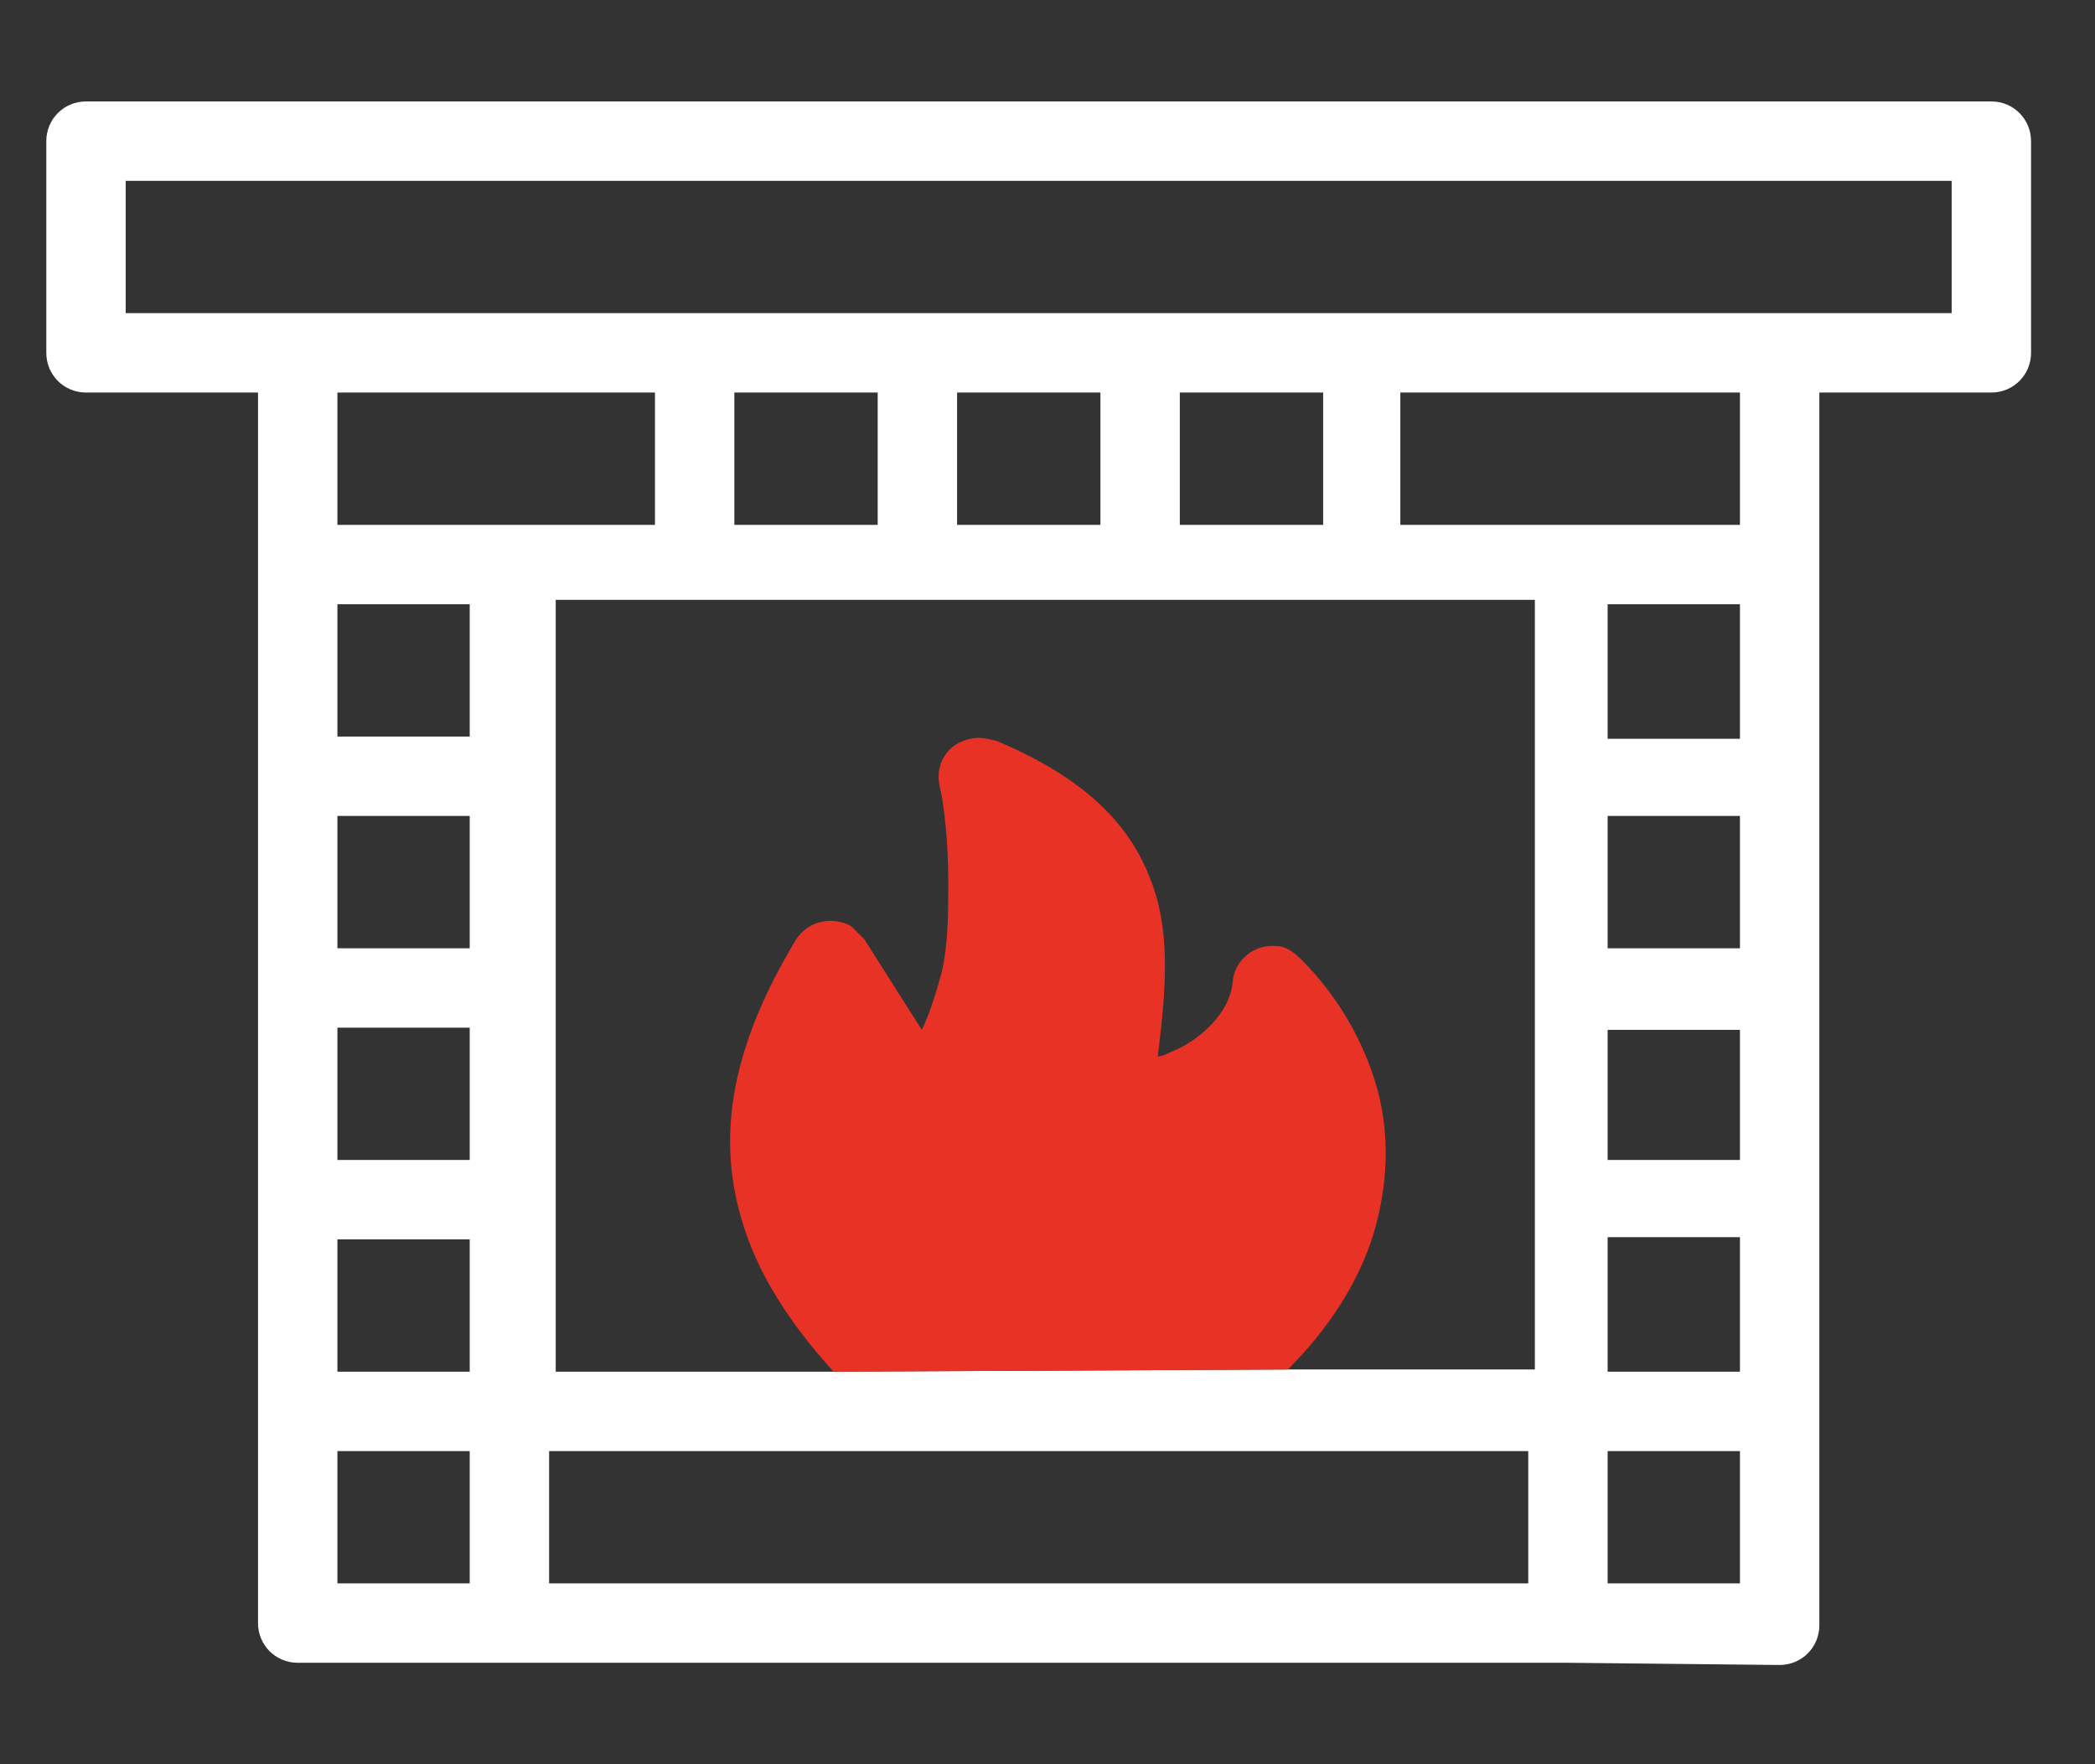 <?xml version="1.0" encoding="utf-8"?>
<!-- Generator: Adobe Illustrator 19.1.0, SVG Export Plug-In . SVG Version: 6.00 Build 0)  -->
<svg version="1.1" id="Layer_1" xmlns="http://www.w3.org/2000/svg" xmlns:xlink="http://www.w3.org/1999/xlink" x="0px" y="0px"
	 viewBox="0 0 95 80" style="enable-background:new 0 0 95 80;" xml:space="preserve">
<rect x="0" y="0" width="95" height="80" fill="#333333" stroke="none"/>
<style type="text/css">
	.st0{fill:#FFFFFF;}
	.st1{fill:#E73225;}
</style>
<path class="st0" d="M69.3,65.8H24.9v6h44.4V65.8z M88.5,8.2H5.7v6h82.8V8.2z M71.1,75.4h-48h-9.6c-1,0-1.8-0.8-1.8-1.8V54.4V35.2
	l0,0V17.8H3.9c-1,0-1.8-0.8-1.8-1.8V6.4c0-1,0.8-1.8,1.8-1.8h86.4c1,0,1.8,0.8,1.8,1.8V16c0,1-0.8,1.8-1.8,1.8h-7.8v7.8v9.6v0.1v9.6
	v9.5v9.7v9.6c0,1-0.8,1.8-1.8,1.8L71.1,75.4L71.1,75.4L71.1,75.4z M52,48.2C52,48.1,52,48.1,52,48.2L52,48.2z M21.3,65.8h-6v6h6
	V65.8z M21.3,56.2h-6v6h6V56.2z M21.3,46.6h-6v6h6V46.6z M21.3,37h-6v6h6V37z M21.3,27.4h-6v6h6V27.4z M29.7,23.8v-6H15.3v6h9.5l0,0
	H29.7z M39.8,23.8v-6h-6.5v6H39.8z M49.9,23.8v-6h-6.5v6H49.9z M60,23.8v-6h-6.5v6H60z M71.1,23.8h7.8v-6H63.5v6H71.1z M72.9,33.5h6
	v-6.1h-6V33.5z M72.9,43h6v-6h-6V43z M72.9,52.6h6v-5.9h-6V52.6z M78.9,65.8h-6v6h6V65.8z M72.9,62.2h6v-6.1h-6V62.2z M58.4,62.1
	h11.2v-7.9v-9.5v-9.6v-7.9H25.2V35v19.2v8h-0.3h12.9"/>
<path class="st1" d="M37.8,62.2c-2-2.2-3.5-4.5-4.2-7c-1.1-3.8-0.4-7.8,2.5-12.6c0.5-0.8,1.6-1.1,2.5-0.6c0.2,0.2,0.4,0.4,0.6,0.6
	l0,0l2.6,4.1c0.3-0.6,0.6-1.5,0.9-2.6C43,42.8,43,41.4,43,40c0-1.9-0.2-3.6-0.4-4.4c-0.2-1,0.4-1.9,1.4-2.1c0.4-0.1,0.8,0,1.2,0.1
	c3.8,1.6,5.9,3.6,6.9,6.1c1,2.4,0.8,5,0.4,8.2c0.2,0,0.4-0.1,0.6-0.2c1.3-0.5,2.7-1.8,2.8-3.2c0.1-1,1-1.7,2-1.6
	c0.4,0,0.8,0.3,1.1,0.6c1.5,1.5,2.5,3.2,3.1,4.8c1,2.6,0.9,5.2,0.2,7.6c-0.7,2.3-2.1,4.4-3.9,6.2"/>
</svg>
